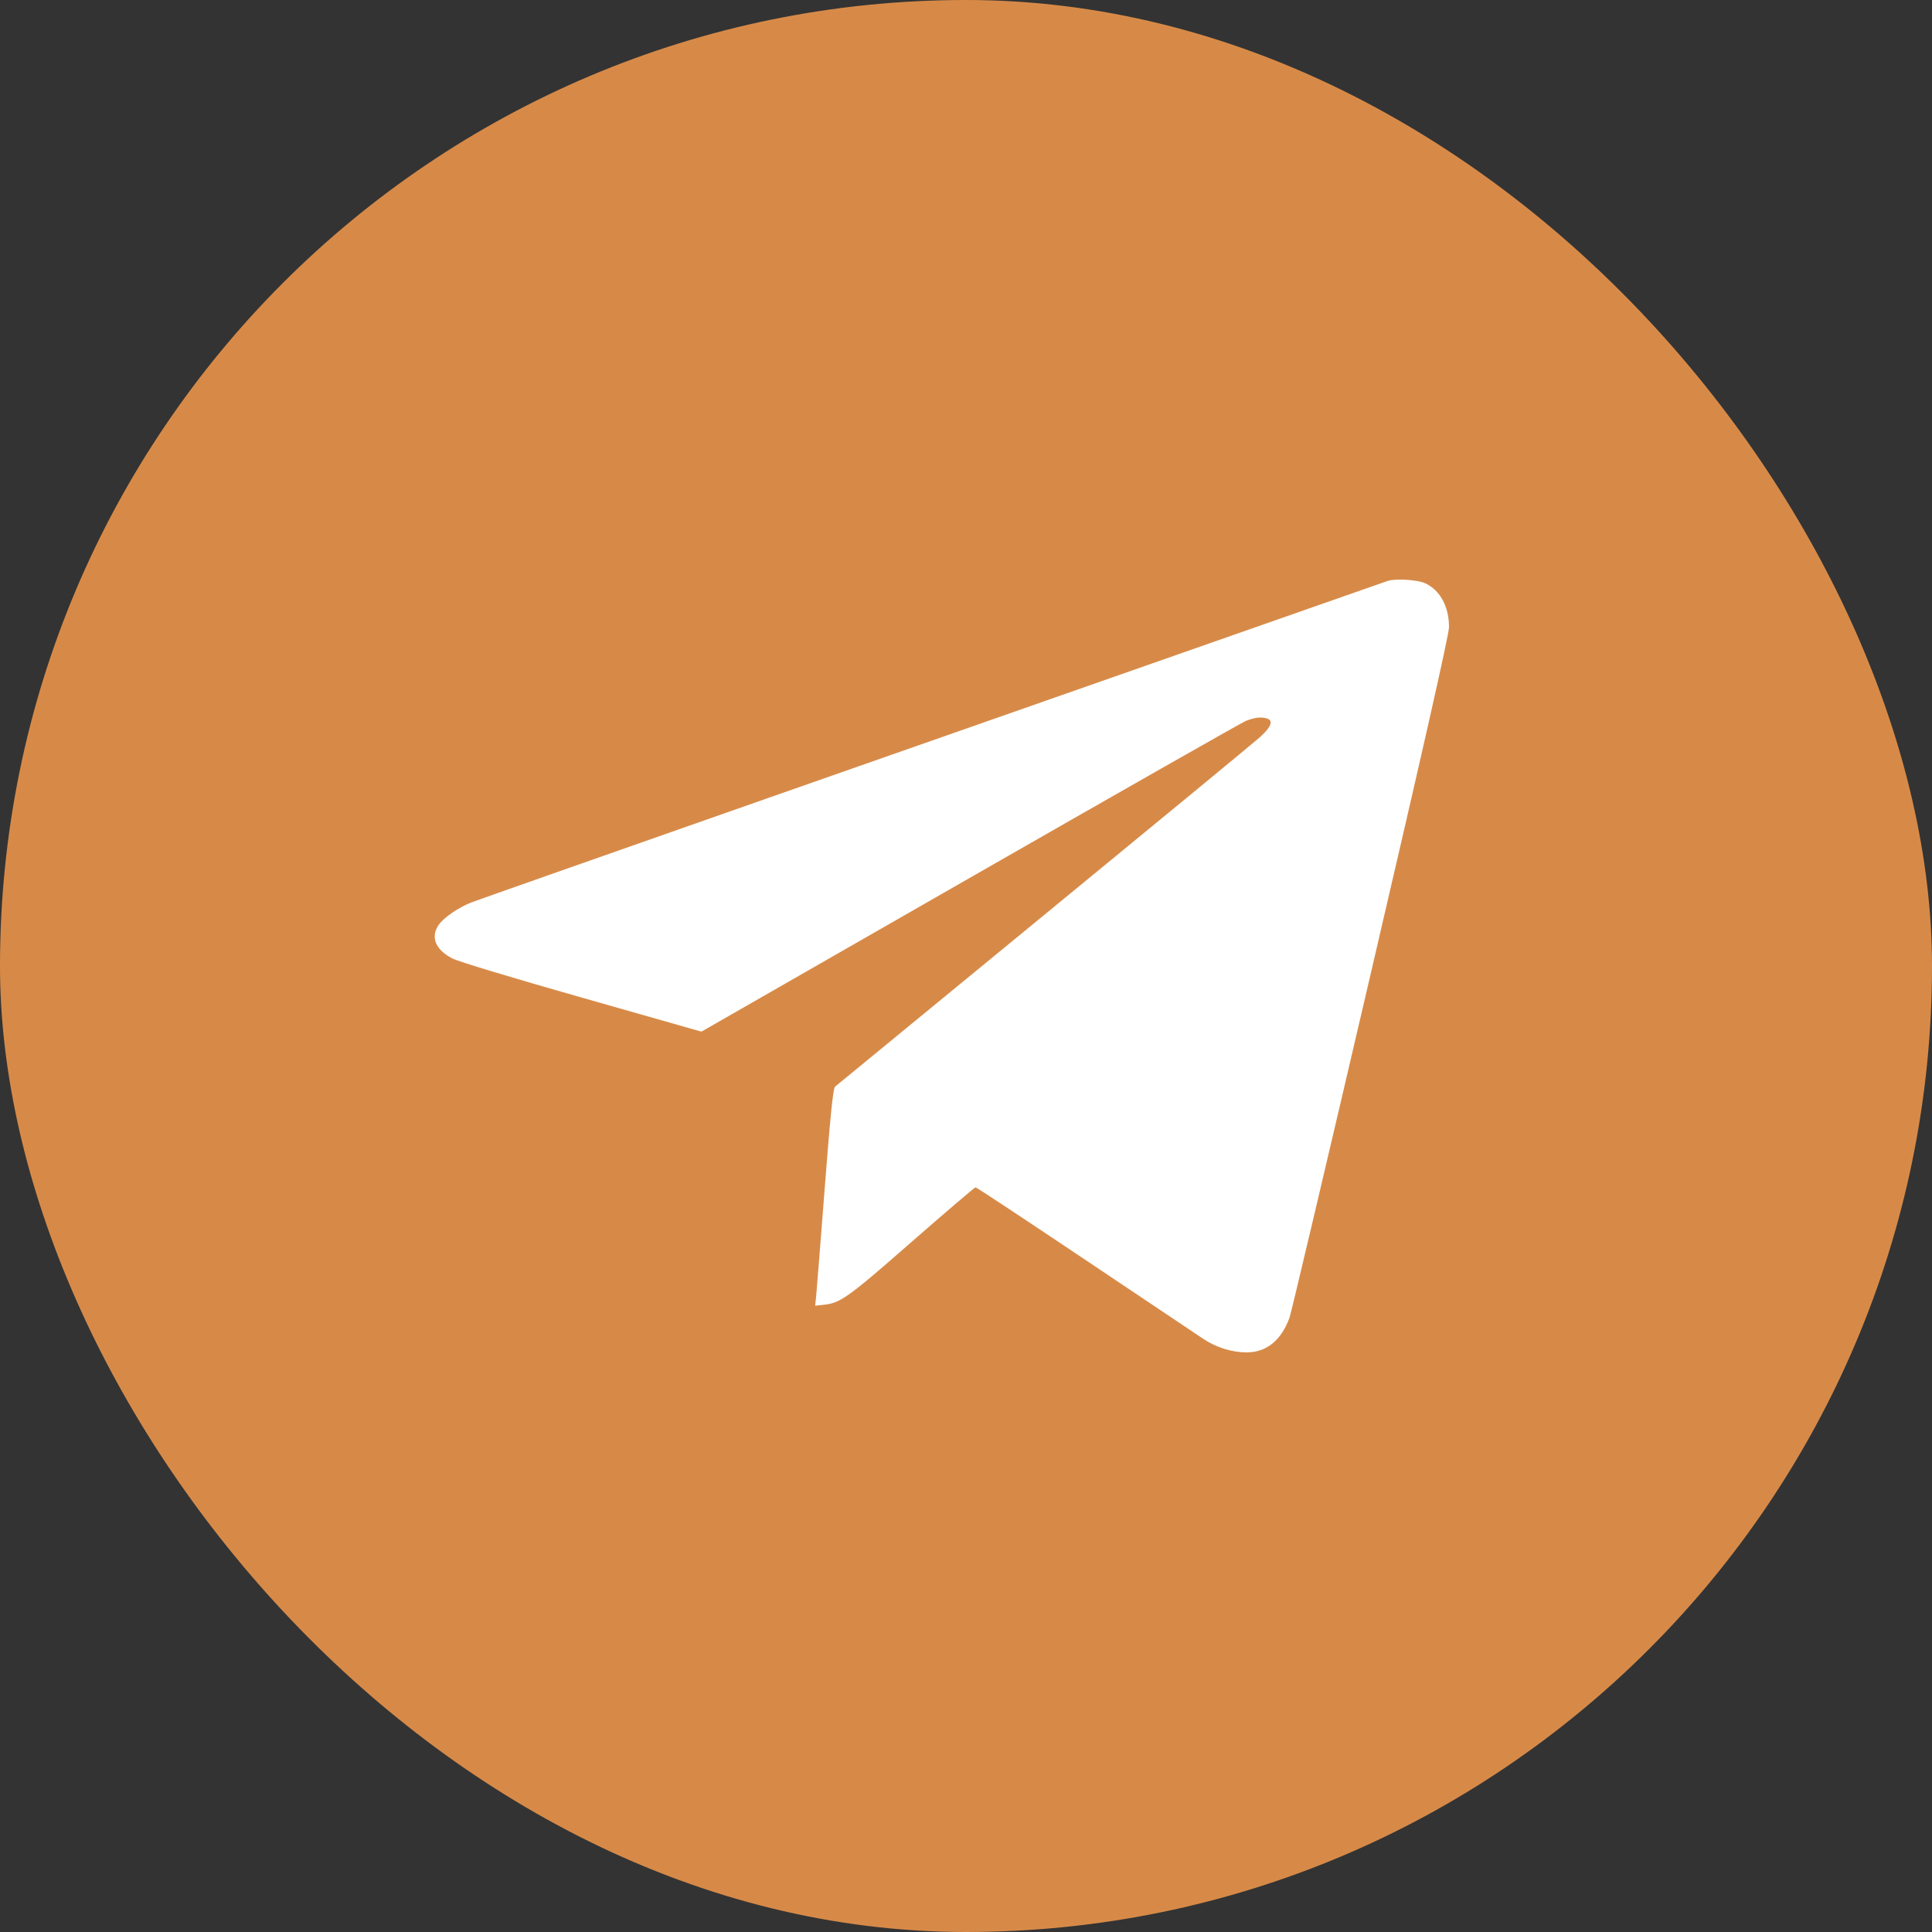 <svg width="40" height="40" viewBox="0 0 40 40" fill="none" xmlns="http://www.w3.org/2000/svg">
<rect x="0" y="0" width="40" height="40" fill="#333333" stroke="none"/>
<rect width="40" height="40" rx="20" fill="#D78A48"/>
<path fill-rule="evenodd" clip-rule="evenodd" d="M28.728 12.028C28.564 12.085 21.207 14.662 15.908 16.52C12.636 17.667 9.869 18.641 9.758 18.684C9.485 18.792 9.182 19.001 9.08 19.152C8.91 19.404 9.015 19.661 9.362 19.842C9.485 19.906 10.564 20.233 12.045 20.654L14.522 21.359L20.077 18.176C23.131 16.426 25.705 14.963 25.795 14.925C25.885 14.888 26.008 14.857 26.069 14.856C26.386 14.854 26.387 14.993 26.072 15.274C25.942 15.389 23.925 17.051 21.59 18.967C19.255 20.884 17.319 22.472 17.289 22.498C17.249 22.532 17.192 23.083 17.076 24.587C16.989 25.71 16.909 26.72 16.898 26.831L16.877 27.033L17.055 27.014C17.398 26.979 17.559 26.864 18.877 25.709C19.585 25.09 20.18 24.582 20.198 24.582C20.217 24.582 21.243 25.261 22.48 26.09C23.717 26.919 24.816 27.655 24.922 27.726C25.179 27.897 25.513 28 25.806 28C26.22 28 26.523 27.756 26.698 27.282C26.731 27.192 27.488 23.987 28.379 20.161C29.467 15.492 30 13.133 30 12.985C30 12.559 29.817 12.22 29.507 12.076C29.35 12.002 28.885 11.974 28.728 12.028Z" fill="white"/>
</svg>

